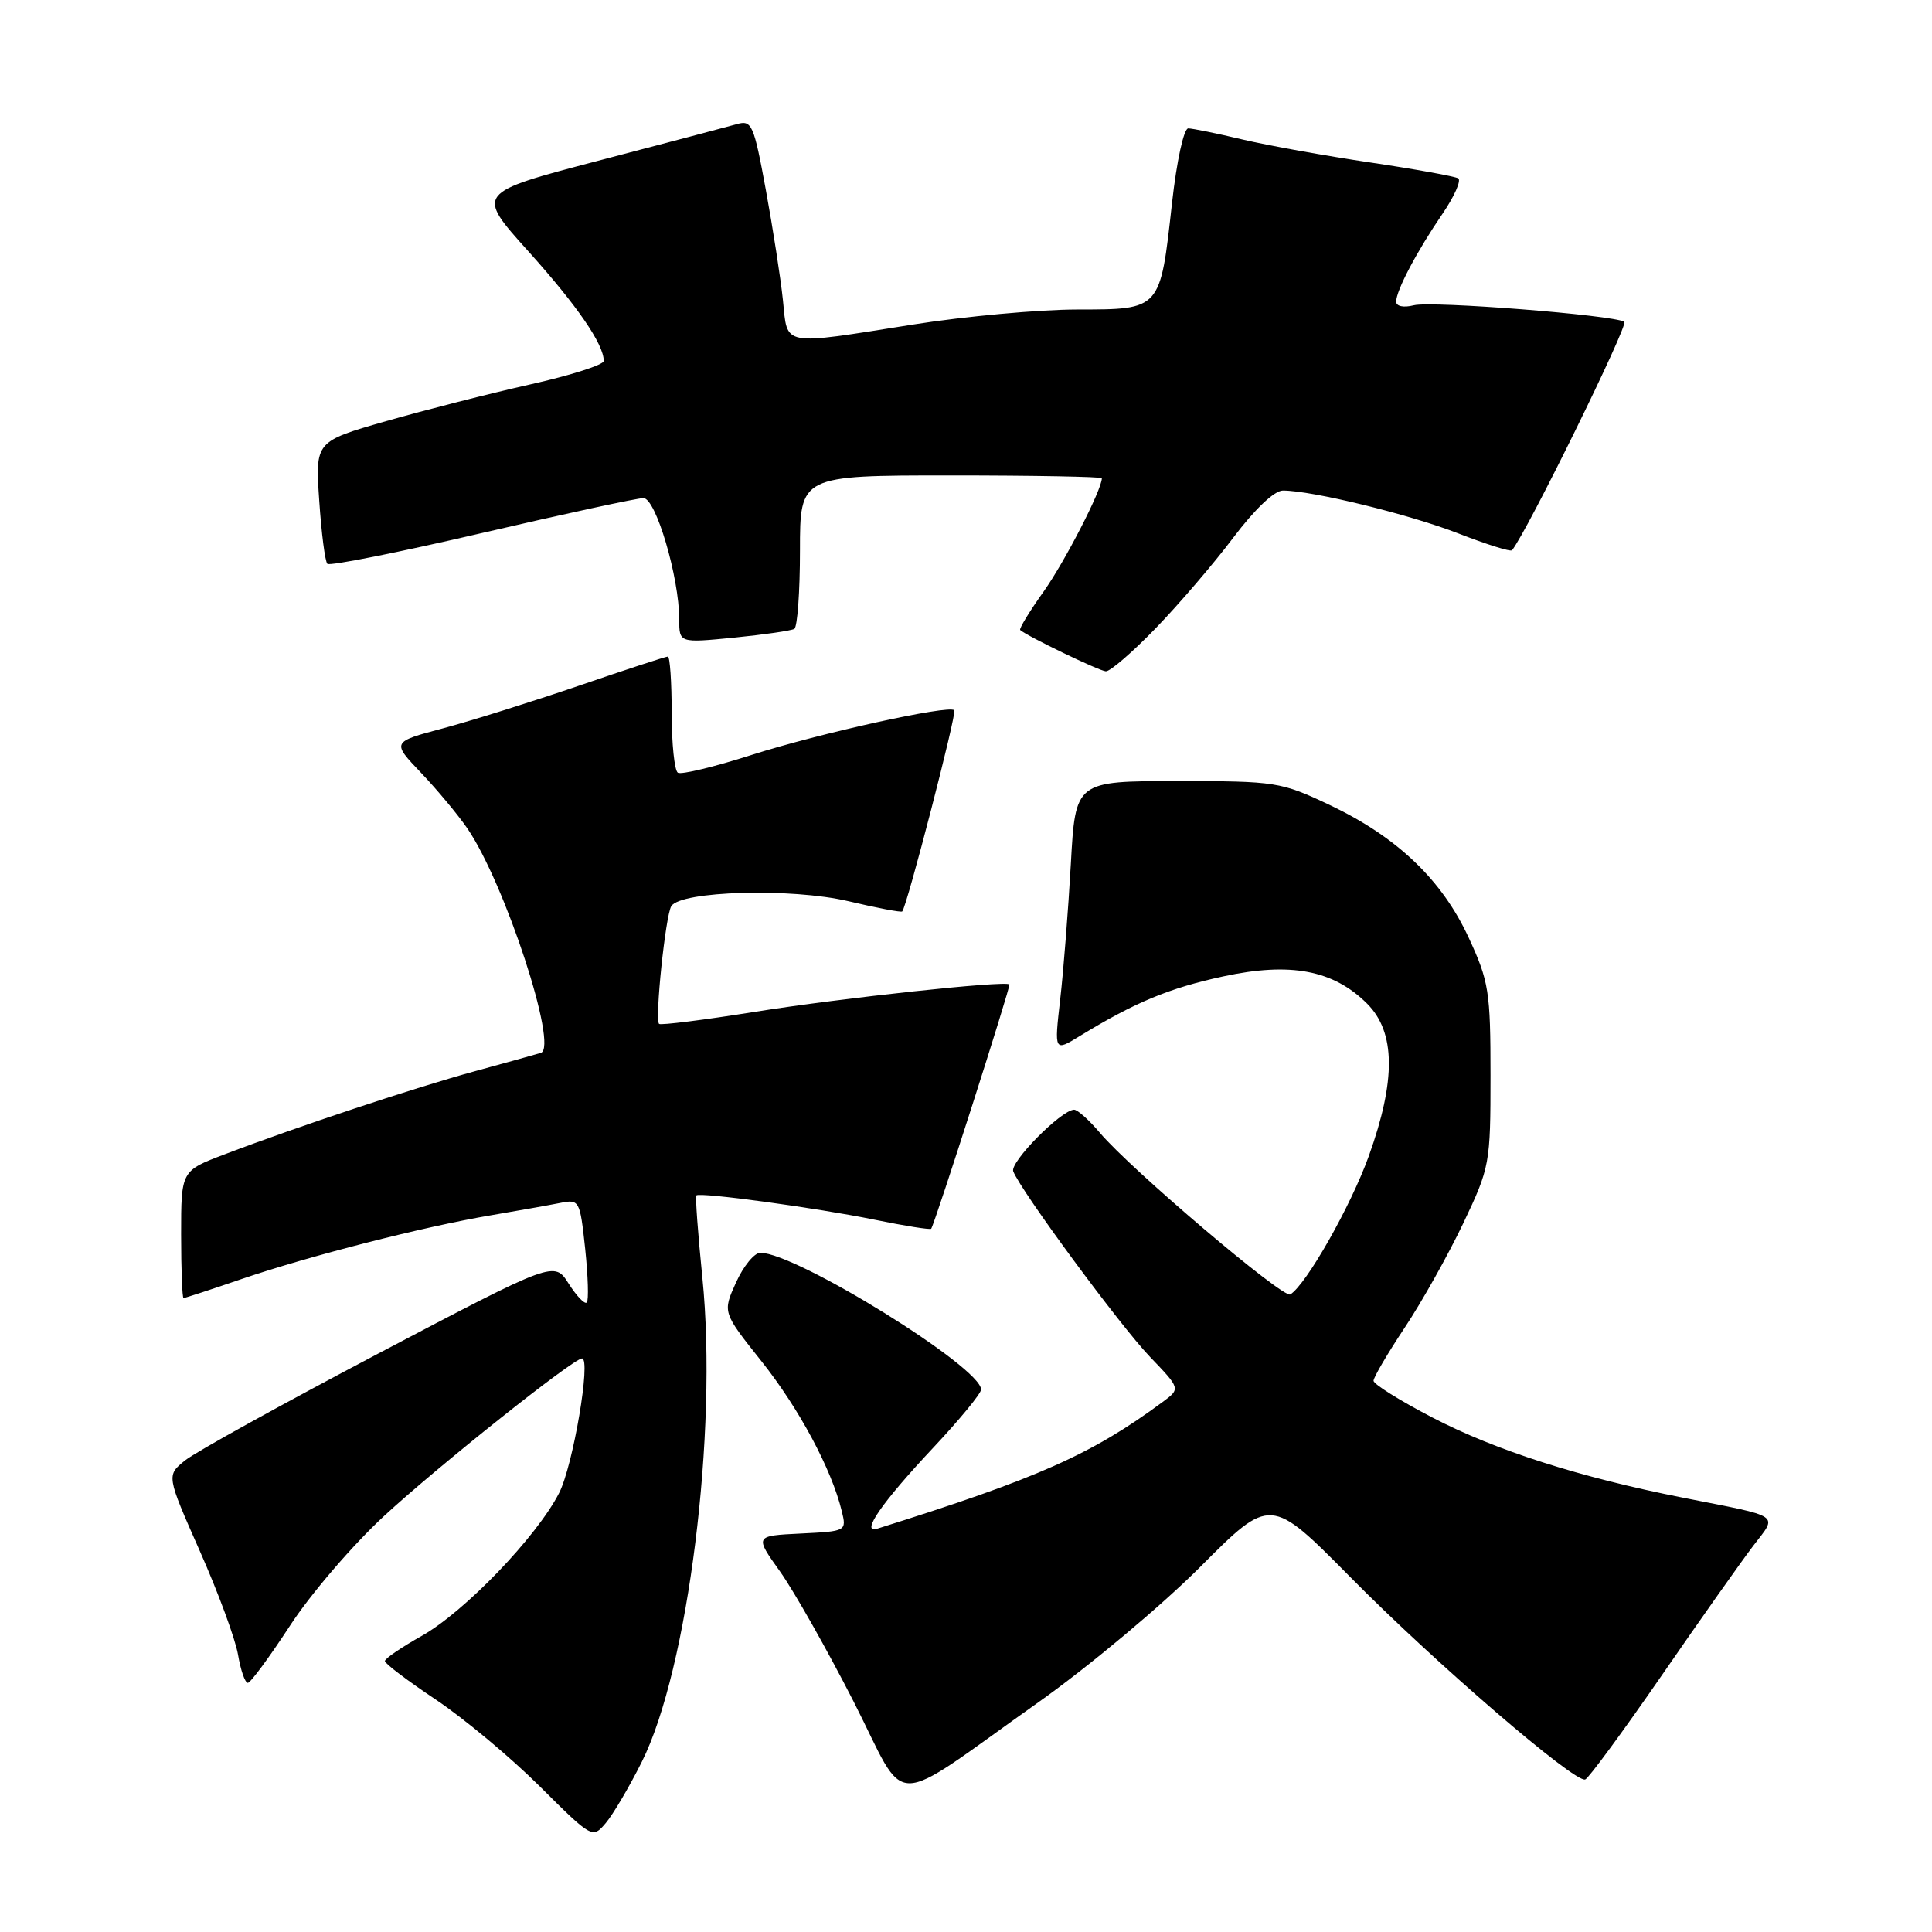 <?xml version="1.0" encoding="UTF-8" standalone="no"?>
<!DOCTYPE svg PUBLIC "-//W3C//DTD SVG 1.1//EN" "http://www.w3.org/Graphics/SVG/1.1/DTD/svg11.dtd" >
<svg xmlns="http://www.w3.org/2000/svg" xmlns:xlink="http://www.w3.org/1999/xlink" version="1.1" viewBox="0 0 256 256">
 <g >
 <path fill="currentColor"
d=" M 85.04 233.46 C 91.18 221.20 95.13 189.71 93.07 169.32 C 92.48 163.46 92.12 158.55 92.27 158.40 C 92.73 157.94 108.23 160.05 115.85 161.61 C 119.90 162.44 123.29 162.98 123.39 162.81 C 123.98 161.82 133.96 130.63 133.75 130.44 C 133.16 129.91 111.51 132.24 100.10 134.06 C 93.29 135.15 87.54 135.87 87.33 135.67 C 86.75 135.09 88.18 121.32 88.95 120.07 C 90.21 118.05 104.85 117.64 112.40 119.41 C 116.19 120.31 119.41 120.92 119.55 120.77 C 120.17 120.13 126.81 94.47 126.45 94.11 C 125.71 93.38 108.57 97.16 99.57 100.04 C 94.67 101.61 90.28 102.67 89.82 102.39 C 89.37 102.11 89.00 98.53 89.00 94.44 C 89.00 90.35 88.77 87.00 88.49 87.00 C 88.21 87.00 82.92 88.73 76.74 90.85 C 70.56 92.96 62.44 95.51 58.70 96.51 C 51.90 98.32 51.90 98.32 55.80 102.41 C 57.94 104.66 60.69 107.97 61.92 109.76 C 66.89 117.02 74.01 138.75 71.67 139.51 C 71.02 139.71 67.12 140.80 63.00 141.92 C 55.11 144.07 39.46 149.26 29.75 152.96 C 24.00 155.14 24.00 155.14 24.00 163.57 C 24.00 168.21 24.15 172.00 24.32 172.00 C 24.50 172.00 27.99 170.86 32.07 169.46 C 41.05 166.40 56.14 162.54 65.00 161.04 C 68.58 160.43 72.70 159.70 74.16 159.41 C 76.78 158.89 76.84 158.99 77.54 165.48 C 77.92 169.12 78.02 172.31 77.75 172.59 C 77.47 172.86 76.40 171.73 75.35 170.09 C 73.45 167.09 73.45 167.09 50.24 179.29 C 37.48 186.01 25.91 192.40 24.54 193.50 C 22.05 195.50 22.05 195.50 26.47 205.50 C 28.91 211.00 31.19 217.19 31.54 219.25 C 31.89 221.31 32.47 222.99 32.84 222.99 C 33.20 222.98 35.71 219.57 38.42 215.42 C 41.12 211.26 46.75 204.70 50.92 200.85 C 57.94 194.36 75.98 180.00 77.12 180.00 C 78.35 180.00 75.93 194.21 74.09 197.82 C 71.13 203.62 61.57 213.56 55.89 216.76 C 53.20 218.27 51.00 219.77 51.00 220.10 C 51.00 220.44 54.04 222.73 57.75 225.21 C 61.46 227.69 67.65 232.85 71.50 236.68 C 78.45 243.60 78.51 243.63 80.26 241.57 C 81.23 240.43 83.38 236.78 85.04 233.46 Z  M 137.62 225.54 C 144.28 220.82 153.92 212.75 159.04 207.62 C 168.35 198.28 168.35 198.28 178.93 208.98 C 190.06 220.26 208.67 236.29 210.05 235.79 C 210.50 235.63 215.06 229.43 220.19 222.00 C 225.31 214.57 230.77 206.85 232.31 204.83 C 235.56 200.58 236.27 201.07 223.00 198.45 C 209.34 195.76 198.16 192.18 189.80 187.83 C 185.51 185.60 182.00 183.41 182.00 182.96 C 182.00 182.51 183.86 179.34 186.14 175.91 C 188.42 172.48 191.90 166.26 193.89 162.09 C 197.41 154.68 197.50 154.22 197.50 142.50 C 197.50 131.38 197.29 130.04 194.61 124.25 C 191.06 116.57 185.13 110.91 176.18 106.66 C 169.71 103.60 169.08 103.50 156.00 103.50 C 142.50 103.50 142.50 103.50 141.89 114.50 C 141.55 120.55 140.92 128.62 140.48 132.43 C 139.69 139.36 139.69 139.36 143.09 137.27 C 150.39 132.81 154.94 130.92 162.08 129.38 C 171.00 127.45 176.68 128.53 181.16 133.00 C 184.92 136.77 184.99 143.12 181.37 153.19 C 179.00 159.79 173.09 170.21 170.97 171.52 C 170.03 172.10 149.79 154.91 145.74 150.10 C 144.30 148.40 142.76 147.02 142.31 147.04 C 140.56 147.13 133.79 154.00 134.26 155.21 C 135.28 157.83 148.41 175.64 152.35 179.76 C 156.43 184.01 156.43 184.01 154.07 185.76 C 144.67 192.71 137.49 195.90 116.23 202.56 C 113.95 203.27 116.86 199.07 123.63 191.86 C 127.13 188.13 130.00 184.65 130.00 184.12 C 130.00 181.17 105.51 166.00 100.75 166.00 C 99.95 166.00 98.50 167.78 97.52 169.95 C 95.74 173.89 95.74 173.89 100.89 180.36 C 105.87 186.62 110.18 194.65 111.53 200.20 C 112.19 202.89 112.17 202.90 106.09 203.20 C 99.98 203.50 99.98 203.50 103.38 208.26 C 105.24 210.89 109.62 218.63 113.11 225.47 C 120.45 239.89 117.36 239.88 137.62 225.54 Z  M 153.13 83.25 C 156.19 80.09 160.82 74.69 163.41 71.25 C 166.25 67.48 168.86 65.00 169.99 65.00 C 173.87 65.00 186.75 68.15 193.26 70.69 C 196.97 72.13 200.16 73.14 200.35 72.91 C 202.32 70.50 215.83 43.02 215.23 42.64 C 213.77 41.74 189.73 39.85 187.34 40.45 C 185.98 40.79 185.00 40.59 185.00 39.97 C 185.00 38.49 187.74 33.30 191.15 28.31 C 192.72 26.01 193.65 23.90 193.22 23.63 C 192.78 23.37 187.57 22.42 181.64 21.54 C 175.70 20.66 168.07 19.29 164.67 18.49 C 161.28 17.68 158.03 17.02 157.45 17.01 C 156.86 17.01 155.92 21.32 155.30 26.87 C 153.72 41.14 153.85 41.00 142.71 41.01 C 137.65 41.02 127.88 41.91 121.00 43.00 C 103.35 45.79 104.38 45.98 103.74 39.75 C 103.44 36.86 102.42 30.30 101.48 25.17 C 99.88 16.47 99.62 15.88 97.63 16.45 C 96.46 16.78 88.20 18.96 79.27 21.30 C 63.04 25.56 63.04 25.56 70.01 33.30 C 76.48 40.50 80.00 45.61 80.00 47.83 C 80.00 48.34 75.61 49.74 70.25 50.94 C 64.89 52.14 56.29 54.34 51.14 55.81 C 41.77 58.50 41.77 58.50 42.30 66.33 C 42.59 70.63 43.07 74.40 43.38 74.71 C 43.68 75.02 52.90 73.18 63.85 70.63 C 74.81 68.08 84.44 66.00 85.26 66.00 C 86.90 66.00 90.00 76.51 90.00 82.06 C 90.00 85.20 90.00 85.20 97.25 84.49 C 101.24 84.09 104.84 83.57 105.25 83.33 C 105.66 83.08 106.00 78.41 106.00 72.94 C 106.00 63.00 106.00 63.00 126.00 63.00 C 137.00 63.00 146.00 63.17 146.00 63.37 C 146.00 64.89 141.12 74.38 138.31 78.35 C 136.41 81.01 135.01 83.32 135.18 83.48 C 136.14 84.32 145.66 88.91 146.53 88.95 C 147.10 88.98 150.07 86.41 153.13 83.25 Z "/>
</g>
</svg>